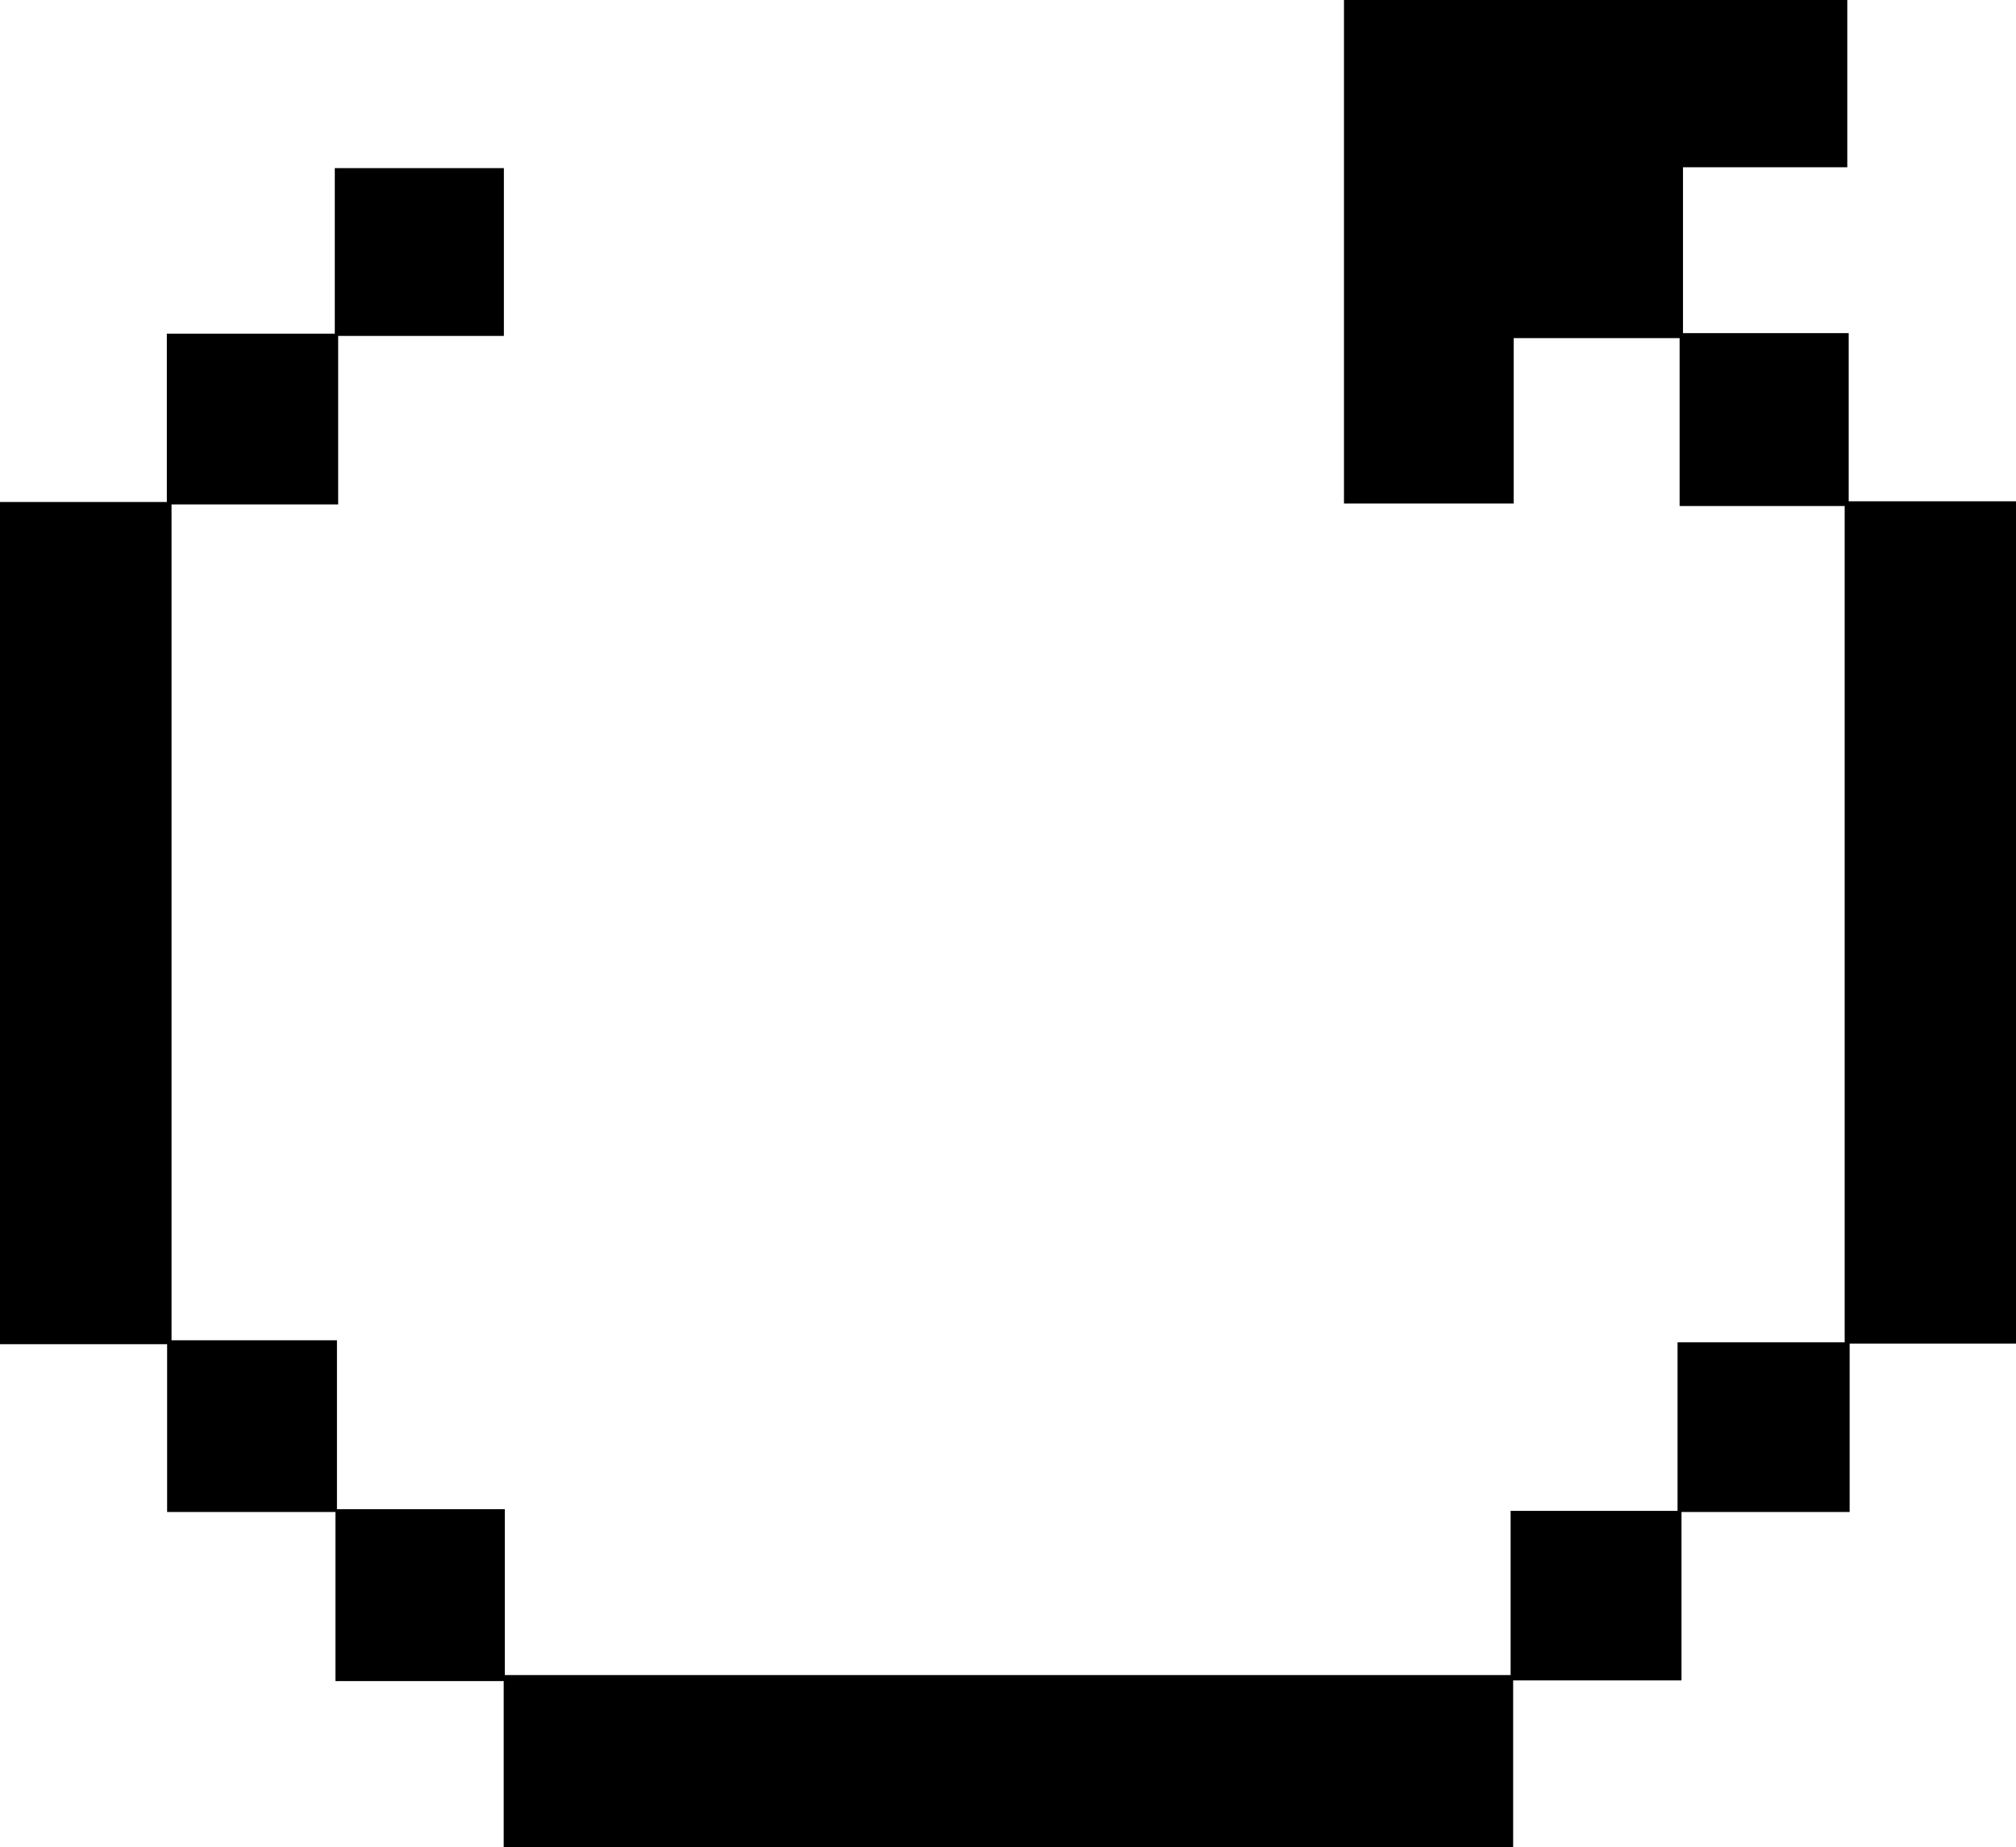 <svg xmlns="http://www.w3.org/2000/svg" viewBox="0 0 214.61 196.7"><title>Asset 1</title><g id="Layer_2" data-name="Layer 2"><g id="Layer_1-2" data-name="Layer 1"><path d="M160.81,178.36V160.88h17.77V142.93h17.79V53.88H178.8V36H161.14V53.61H143.07V0h53.58V17.81H179.16V35.47H196.8V53.38h17.81v89.69H196.9V161H179v17.93H161.08V196.7H53.62V179H35.71V161H17.79V143.13H0V53.45H17.76V35.53H35.64V17.9h18V35.77H36V53.71H18.26v89H35.87V160.7H53.74v17.66Z"/></g></g></svg>